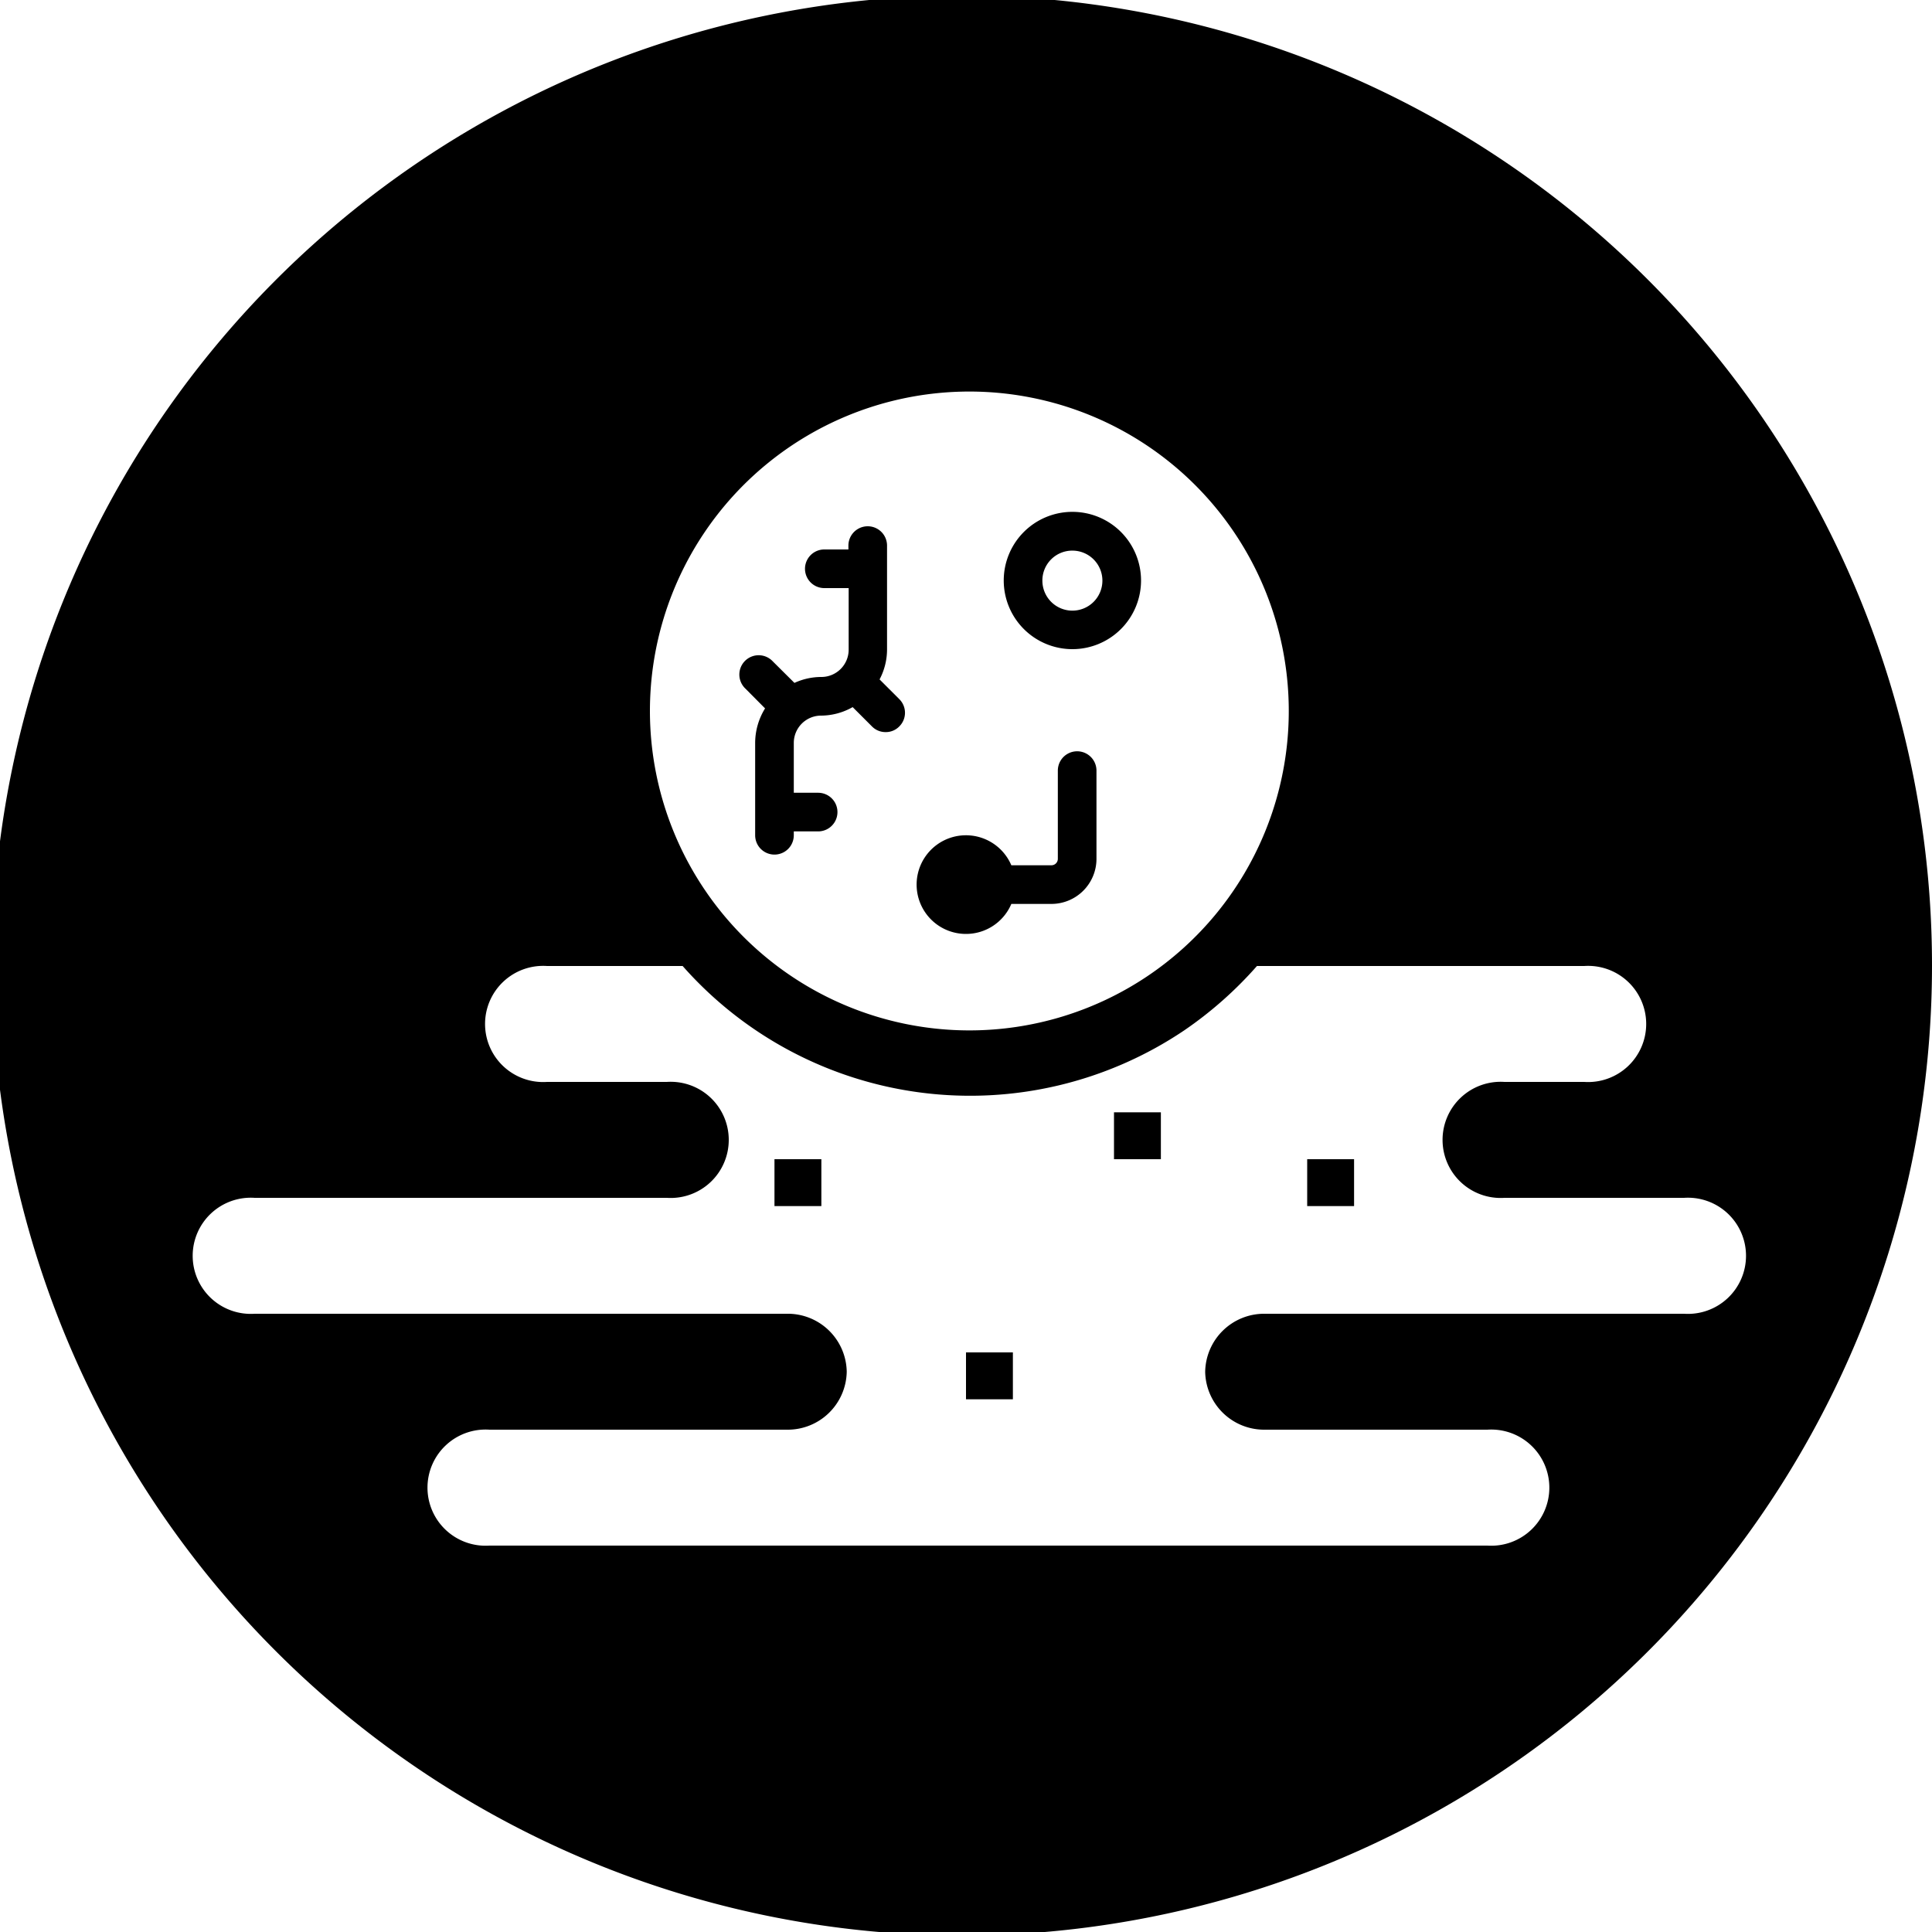 <svg xmlns="http://www.w3.org/2000/svg" viewBox="0 0 150 150" width="55.6" height="55.6"><title>algae_blooms</title><g id="Layer_2" data-name="Layer 2"><g id="Postive"><rect x="101.49" y="90" width="3.64" height="3.64"/><rect x="60.13" y="90" width="3.64" height="3.64"/><rect x="86.49" y="86.36" width="3.64" height="3.64"/><rect x="75" y="105" width="3.64" height="3.64"/><path d="M147.64,56.26A75.31,75.31,0,1,0,150,75,75.14,75.14,0,0,0,147.64,56.26ZM130.73,102H98.21a4.58,4.58,0,0,0-4.64,4.51h0A4.58,4.58,0,0,0,98.21,111h17.27a4.51,4.51,0,1,1,0,9H38a4.51,4.51,0,1,1,0-9h23.1a4.58,4.58,0,0,0,4.64-4.51h0A4.58,4.58,0,0,0,61.05,102H19.77a4.51,4.51,0,1,1,0-9h32a4.51,4.51,0,1,0,0-9h-9.3a4.51,4.51,0,1,1,0-9H53a29.76,29.76,0,0,0,38.94,5,30.18,30.18,0,0,0,5.65-5H123a4.51,4.51,0,1,1,0,9h-6.19a4.51,4.51,0,1,0,0,9h13.94a4.51,4.51,0,1,1,0,9ZM50.46,55.2A24.8,24.8,0,1,1,75.25,80,24.81,24.81,0,0,1,50.46,55.2Z"/><path d="M59.4,55a5.11,5.11,0,0,0-.77,2.68v5.37h0v1.8a1.5,1.5,0,0,0,3,0v-.3h1.89a1.5,1.5,0,0,0,0-3H61.63V57.68a2.12,2.12,0,0,1,2.12-2.12,5,5,0,0,0,2.45-.66l1.5,1.5a1.47,1.47,0,0,0,1.06.44,1.45,1.45,0,0,0,1.06-.44,1.49,1.49,0,0,0,0-2.12l-1.53-1.53a5,5,0,0,0,.58-2.32V42.36a1.5,1.5,0,0,0-3,0v.3H64a1.5,1.5,0,1,0,0,3h1.89v4.77a2.12,2.12,0,0,1-2.12,2.13,5,5,0,0,0-2.09.46L60,51.35a1.5,1.5,0,1,0-2.12,2.12Z"/><path d="M75,72.51a3.82,3.82,0,0,0,3.52-2.33h3.11a3.5,3.5,0,0,0,3.5-3.5V59.83a1.5,1.5,0,1,0-3,0v6.85a.5.5,0,0,1-.5.5H78.52A3.83,3.83,0,1,0,75,72.51Z"/><path d="M83.26,50.4a5.33,5.33,0,1,0-5.33-5.32A5.33,5.33,0,0,0,83.26,50.4Zm0-7.65a2.33,2.33,0,1,1-2.33,2.33A2.32,2.32,0,0,1,83.26,42.75Z"/></g></g></svg>
